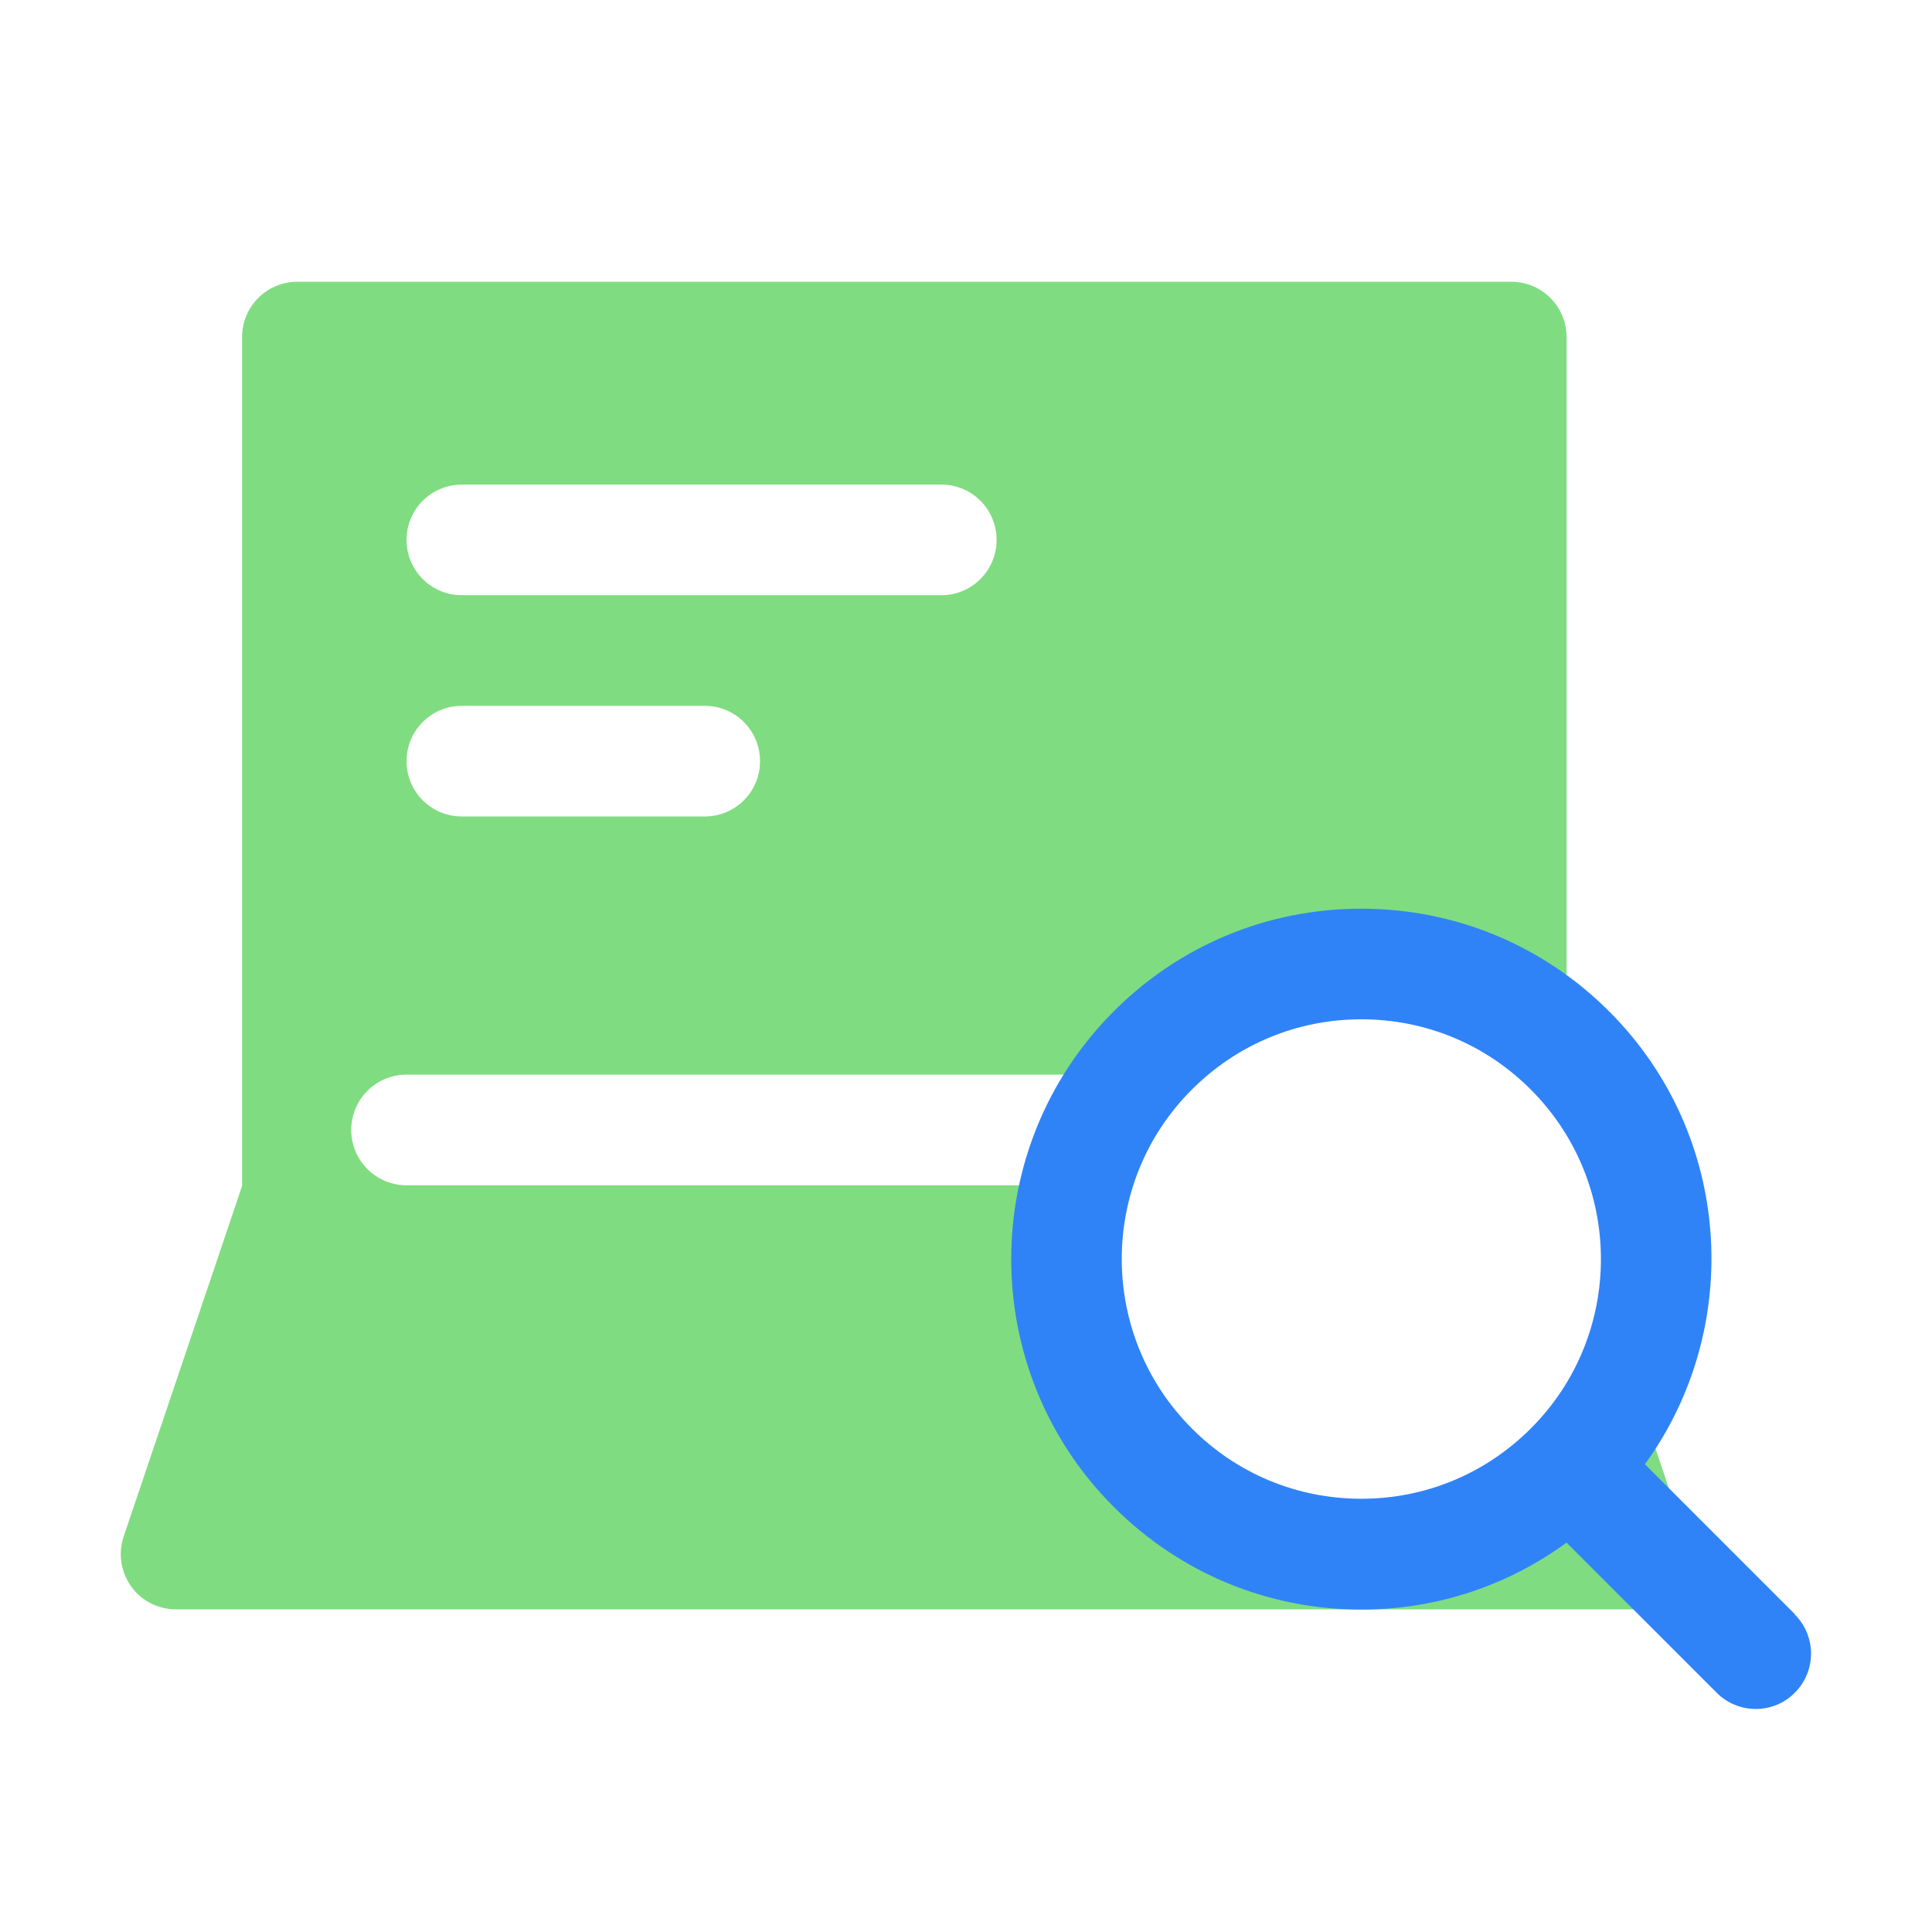 <svg width="56" height="56" viewBox="0 0 56 56" fill="none" xmlns="http://www.w3.org/2000/svg">
<path d="M48.844 44.532L47.289 39.925C46.872 40.871 46.284 41.763 45.509 42.538C42.169 45.879 36.755 45.879 33.414 42.538C31.196 40.32 30.459 37.188 31.191 34.356H11.784C10.897 34.356 10.181 33.639 10.181 32.752C10.181 31.865 10.897 31.149 11.784 31.149H32.789C32.981 30.908 33.19 30.673 33.414 30.449C36.722 27.14 42.062 27.114 45.408 30.358V9.77C45.408 8.883 44.691 8.167 43.804 8.167H8.62C7.733 8.167 7.017 8.883 7.017 9.77V34.377L3.586 44.532C3.42 45.024 3.5 45.558 3.799 45.98C4.099 46.403 4.585 46.648 5.103 46.648H47.326C47.845 46.648 48.326 46.397 48.63 45.98C48.93 45.558 49.01 45.024 48.844 44.532ZM13.388 14.046H27.284C28.171 14.046 28.887 14.762 28.887 15.649C28.887 16.536 28.171 17.253 27.284 17.253H13.388C12.5 17.253 11.784 16.536 11.784 15.649C11.784 14.762 12.5 14.046 13.388 14.046ZM13.388 20.459H20.427C21.314 20.459 22.03 21.176 22.03 22.063C22.03 22.95 21.314 23.666 20.427 23.666H13.388C12.5 23.666 11.784 22.95 11.784 22.063C11.784 21.176 12.5 20.459 13.388 20.459Z" fill="#80DC80"/>
<path d="M52.03 46.793L47.679 42.442C50.555 38.476 50.218 32.886 46.642 29.316C44.724 27.397 42.174 26.339 39.459 26.339C36.744 26.339 34.194 27.397 32.281 29.316C28.321 33.276 28.321 39.716 32.281 43.677C34.2 45.596 36.749 46.654 39.459 46.654C41.629 46.654 43.687 45.97 45.408 44.714L49.758 49.064C50.074 49.38 50.48 49.535 50.891 49.535C51.303 49.535 51.714 49.38 52.024 49.064C52.65 48.439 52.65 47.423 52.024 46.798L52.03 46.793ZM34.547 41.405C31.837 38.696 31.837 34.286 34.547 31.582C35.862 30.267 37.604 29.545 39.459 29.545C41.314 29.545 43.061 30.267 44.371 31.582C47.081 34.291 47.081 38.701 44.371 41.405C43.056 42.72 41.314 43.442 39.459 43.442C37.604 43.442 35.857 42.72 34.547 41.405V41.405Z" fill="#2F83F7"/>
</svg>
